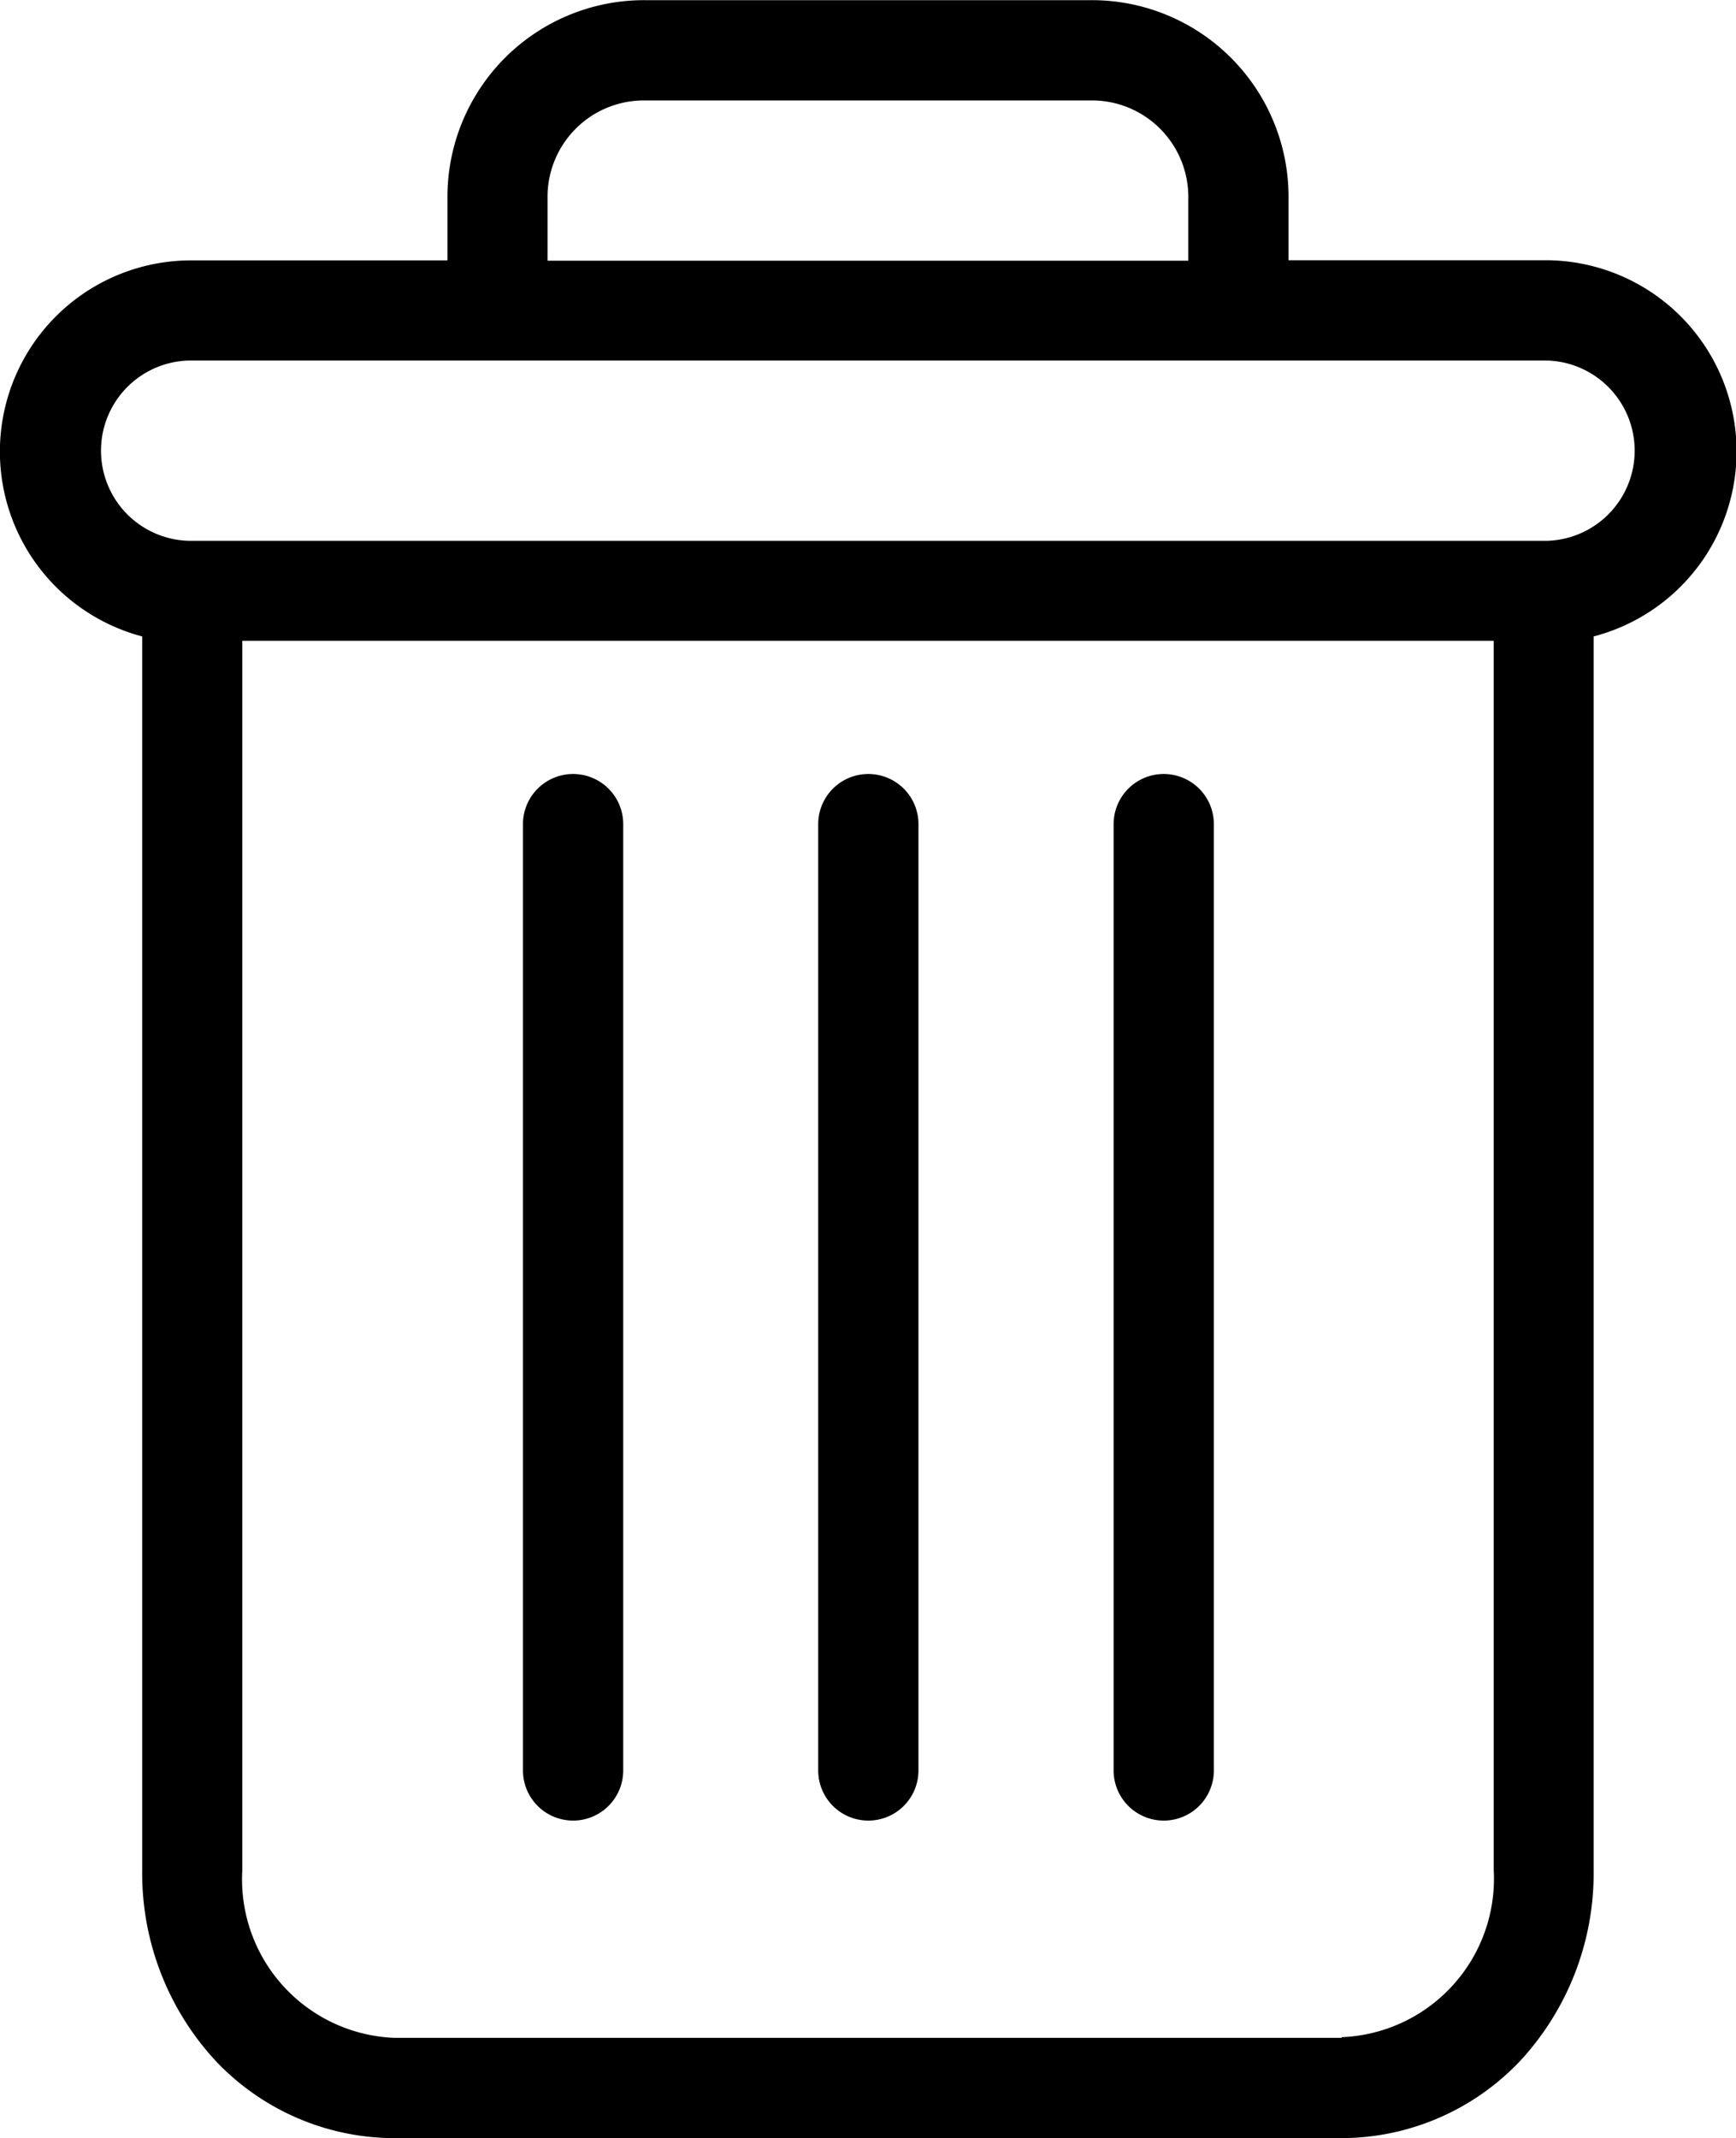 <svg xmlns="http://www.w3.org/2000/svg" width="10.39" height="12.793" viewBox="0 0 10.39 12.793"><g transform="translate(0.003 0.001)"><path d="M222.7,154.7a.3.3,0,0,0-.3.3v5.662a.3.3,0,1,0,.6,0V155A.3.3,0,0,0,222.7,154.7Zm0,0" transform="translate(-215.738 -150.07)"/><path d="M104.7,154.7a.3.3,0,0,0-.3.3v5.662a.3.3,0,1,0,.6,0V155A.3.3,0,0,0,104.7,154.7Zm0,0" transform="translate(-101.273 -150.07)"/><path d="M.848,3.807v7.382a1.653,1.653,0,0,0,.439,1.14,1.475,1.475,0,0,0,1.07.463H8.026a1.475,1.475,0,0,0,1.07-.463,1.653,1.653,0,0,0,.439-1.14V3.807a1.144,1.144,0,0,0-.294-2.251H7.709V1.182A1.177,1.177,0,0,0,6.522,0H3.862A1.177,1.177,0,0,0,2.675,1.182v.375H1.141A1.144,1.144,0,0,0,.848,3.807Zm7.179,8.385H2.358a.949.949,0,0,1-.911-1V3.833h7.49v7.355a.949.949,0,0,1-.911,1ZM3.274,1.182A.577.577,0,0,1,3.862.6h2.66a.577.577,0,0,1,.587.584v.375H3.274Zm-2.133.974h8.1a.539.539,0,1,1,0,1.079h-8.1a.539.539,0,1,1,0-1.079Zm0,0" transform="translate(0 0)"/><path d="M163.7,154.7a.3.3,0,0,0-.3.3v5.662a.3.3,0,1,0,.6,0V155A.3.3,0,0,0,163.7,154.7Zm0,0" transform="translate(-158.506 -150.07)"/></g></svg>